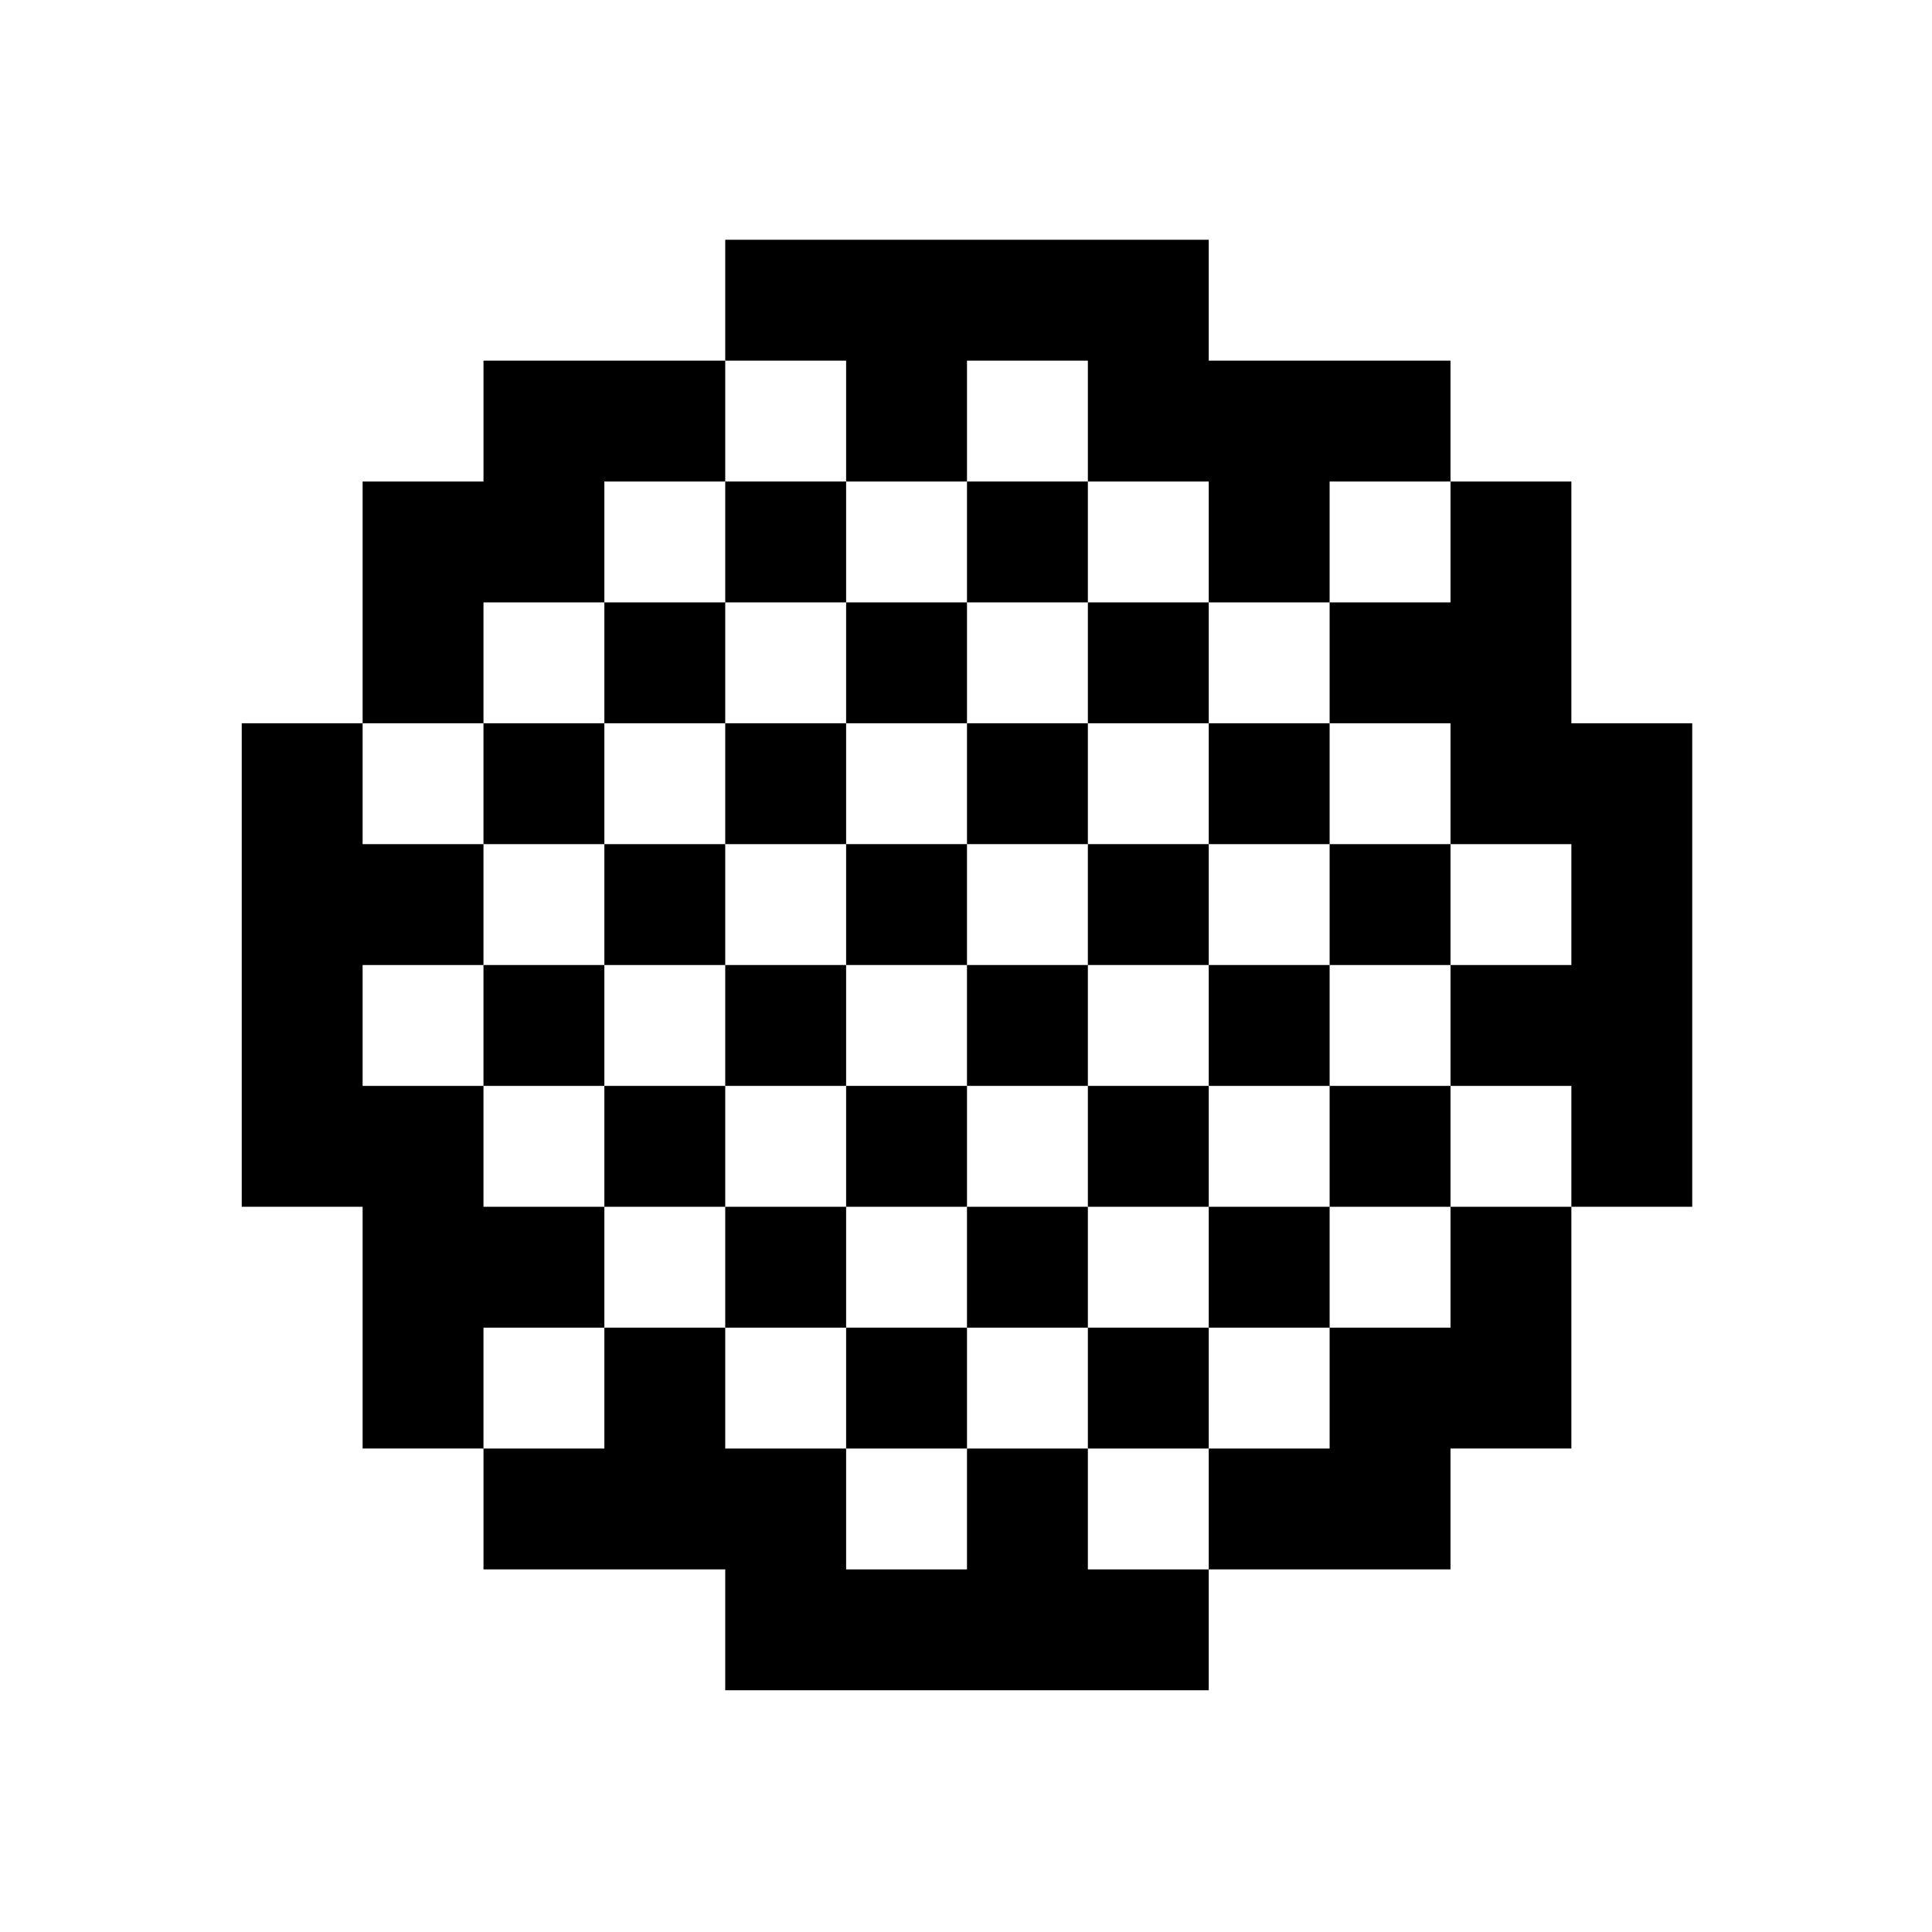 <?xml version="1.0" standalone="no"?>
<!DOCTYPE svg PUBLIC "-//W3C//DTD SVG 20010904//EN"
 "http://www.w3.org/TR/2001/REC-SVG-20010904/DTD/svg10.dtd">
<svg version="1.0" xmlns="http://www.w3.org/2000/svg"
 width="468pt" height="468pt" viewBox="0 0 468 468"
 preserveAspectRatio="xMidYMid meet">
<g transform="translate(0,468) scale(0.366,-0.366)"
fill="#000000" stroke="none">
<path d="M480 1080 l0 -40 -80 0 -80 0 0 -40 0 -40 -40 0 -40 0 0 -80 0 -80
-40 0 -40 0 0 -160 0 -160 40 0 40 0 0 -80 0 -80 40 0 40 0 0 -40 0 -40 80 0
80 0 0 -40 0 -40 160 0 160 0 0 40 0 40 80 0 80 0 0 40 0 40 40 0 40 0 0 80 0
80 40 0 40 0 0 160 0 160 -40 0 -40 0 0 80 0 80 -40 0 -40 0 0 40 0 40 -80 0
-80 0 0 40 0 40 -160 0 -160 0 0 -40z m80 -80 l0 -40 40 0 40 0 0 40 0 40 40
0 40 0 0 -40 0 -40 40 0 40 0 0 -40 0 -40 40 0 40 0 0 40 0 40 40 0 40 0 0
-40 0 -40 -40 0 -40 0 0 -40 0 -40 40 0 40 0 0 -40 0 -40 40 0 40 0 0 -40 0
-40 -40 0 -40 0 0 -40 0 -40 40 0 40 0 0 -40 0 -40 -40 0 -40 0 0 -40 0 -40
-40 0 -40 0 0 -40 0 -40 -40 0 -40 0 0 -40 0 -40 -40 0 -40 0 0 40 0 40 -40 0
-40 0 0 -40 0 -40 -40 0 -40 0 0 40 0 40 -40 0 -40 0 0 40 0 40 -40 0 -40 0 0
-40 0 -40 -40 0 -40 0 0 40 0 40 40 0 40 0 0 40 0 40 -40 0 -40 0 0 40 0 40
-40 0 -40 0 0 40 0 40 40 0 40 0 0 40 0 40 -40 0 -40 0 0 40 0 40 40 0 40 0 0
40 0 40 40 0 40 0 0 40 0 40 40 0 40 0 0 40 0 40 40 0 40 0 0 -40z"/>
<path d="M480 920 l0 -40 -40 0 -40 0 0 -40 0 -40 -40 0 -40 0 0 -40 0 -40 40
0 40 0 0 -40 0 -40 -40 0 -40 0 0 -40 0 -40 40 0 40 0 0 -40 0 -40 40 0 40 0
0 -40 0 -40 40 0 40 0 0 -40 0 -40 40 0 40 0 0 40 0 40 40 0 40 0 0 -40 0 -40
40 0 40 0 0 40 0 40 40 0 40 0 0 40 0 40 40 0 40 0 0 40 0 40 -40 0 -40 0 0
40 0 40 40 0 40 0 0 40 0 40 -40 0 -40 0 0 40 0 40 -40 0 -40 0 0 40 0 40 -40
0 -40 0 0 40 0 40 -40 0 -40 0 0 -40 0 -40 -40 0 -40 0 0 40 0 40 -40 0 -40 0
0 -40z m80 -80 l0 -40 40 0 40 0 0 40 0 40 40 0 40 0 0 -40 0 -40 40 0 40 0 0
-40 0 -40 40 0 40 0 0 -40 0 -40 -40 0 -40 0 0 -40 0 -40 40 0 40 0 0 -40 0
-40 -40 0 -40 0 0 -40 0 -40 -40 0 -40 0 0 40 0 40 -40 0 -40 0 0 -40 0 -40
-40 0 -40 0 0 40 0 40 -40 0 -40 0 0 40 0 40 -40 0 -40 0 0 40 0 40 40 0 40 0
0 40 0 40 -40 0 -40 0 0 40 0 40 40 0 40 0 0 40 0 40 40 0 40 0 0 -40z"/>
<path d="M480 760 l0 -40 40 0 40 0 0 -40 0 -40 -40 0 -40 0 0 -40 0 -40 40 0
40 0 0 -40 0 -40 40 0 40 0 0 40 0 40 40 0 40 0 0 -40 0 -40 40 0 40 0 0 40 0
40 -40 0 -40 0 0 40 0 40 40 0 40 0 0 40 0 40 -40 0 -40 0 0 40 0 40 -40 0
-40 0 0 -40 0 -40 -40 0 -40 0 0 40 0 40 -40 0 -40 0 0 -40z m240 -80 l0 -40
-40 0 -40 0 0 -40 0 -40 -40 0 -40 0 0 40 0 40 40 0 40 0 0 40 0 40 40 0 40 0
0 -40z"/>
</g>
</svg>
